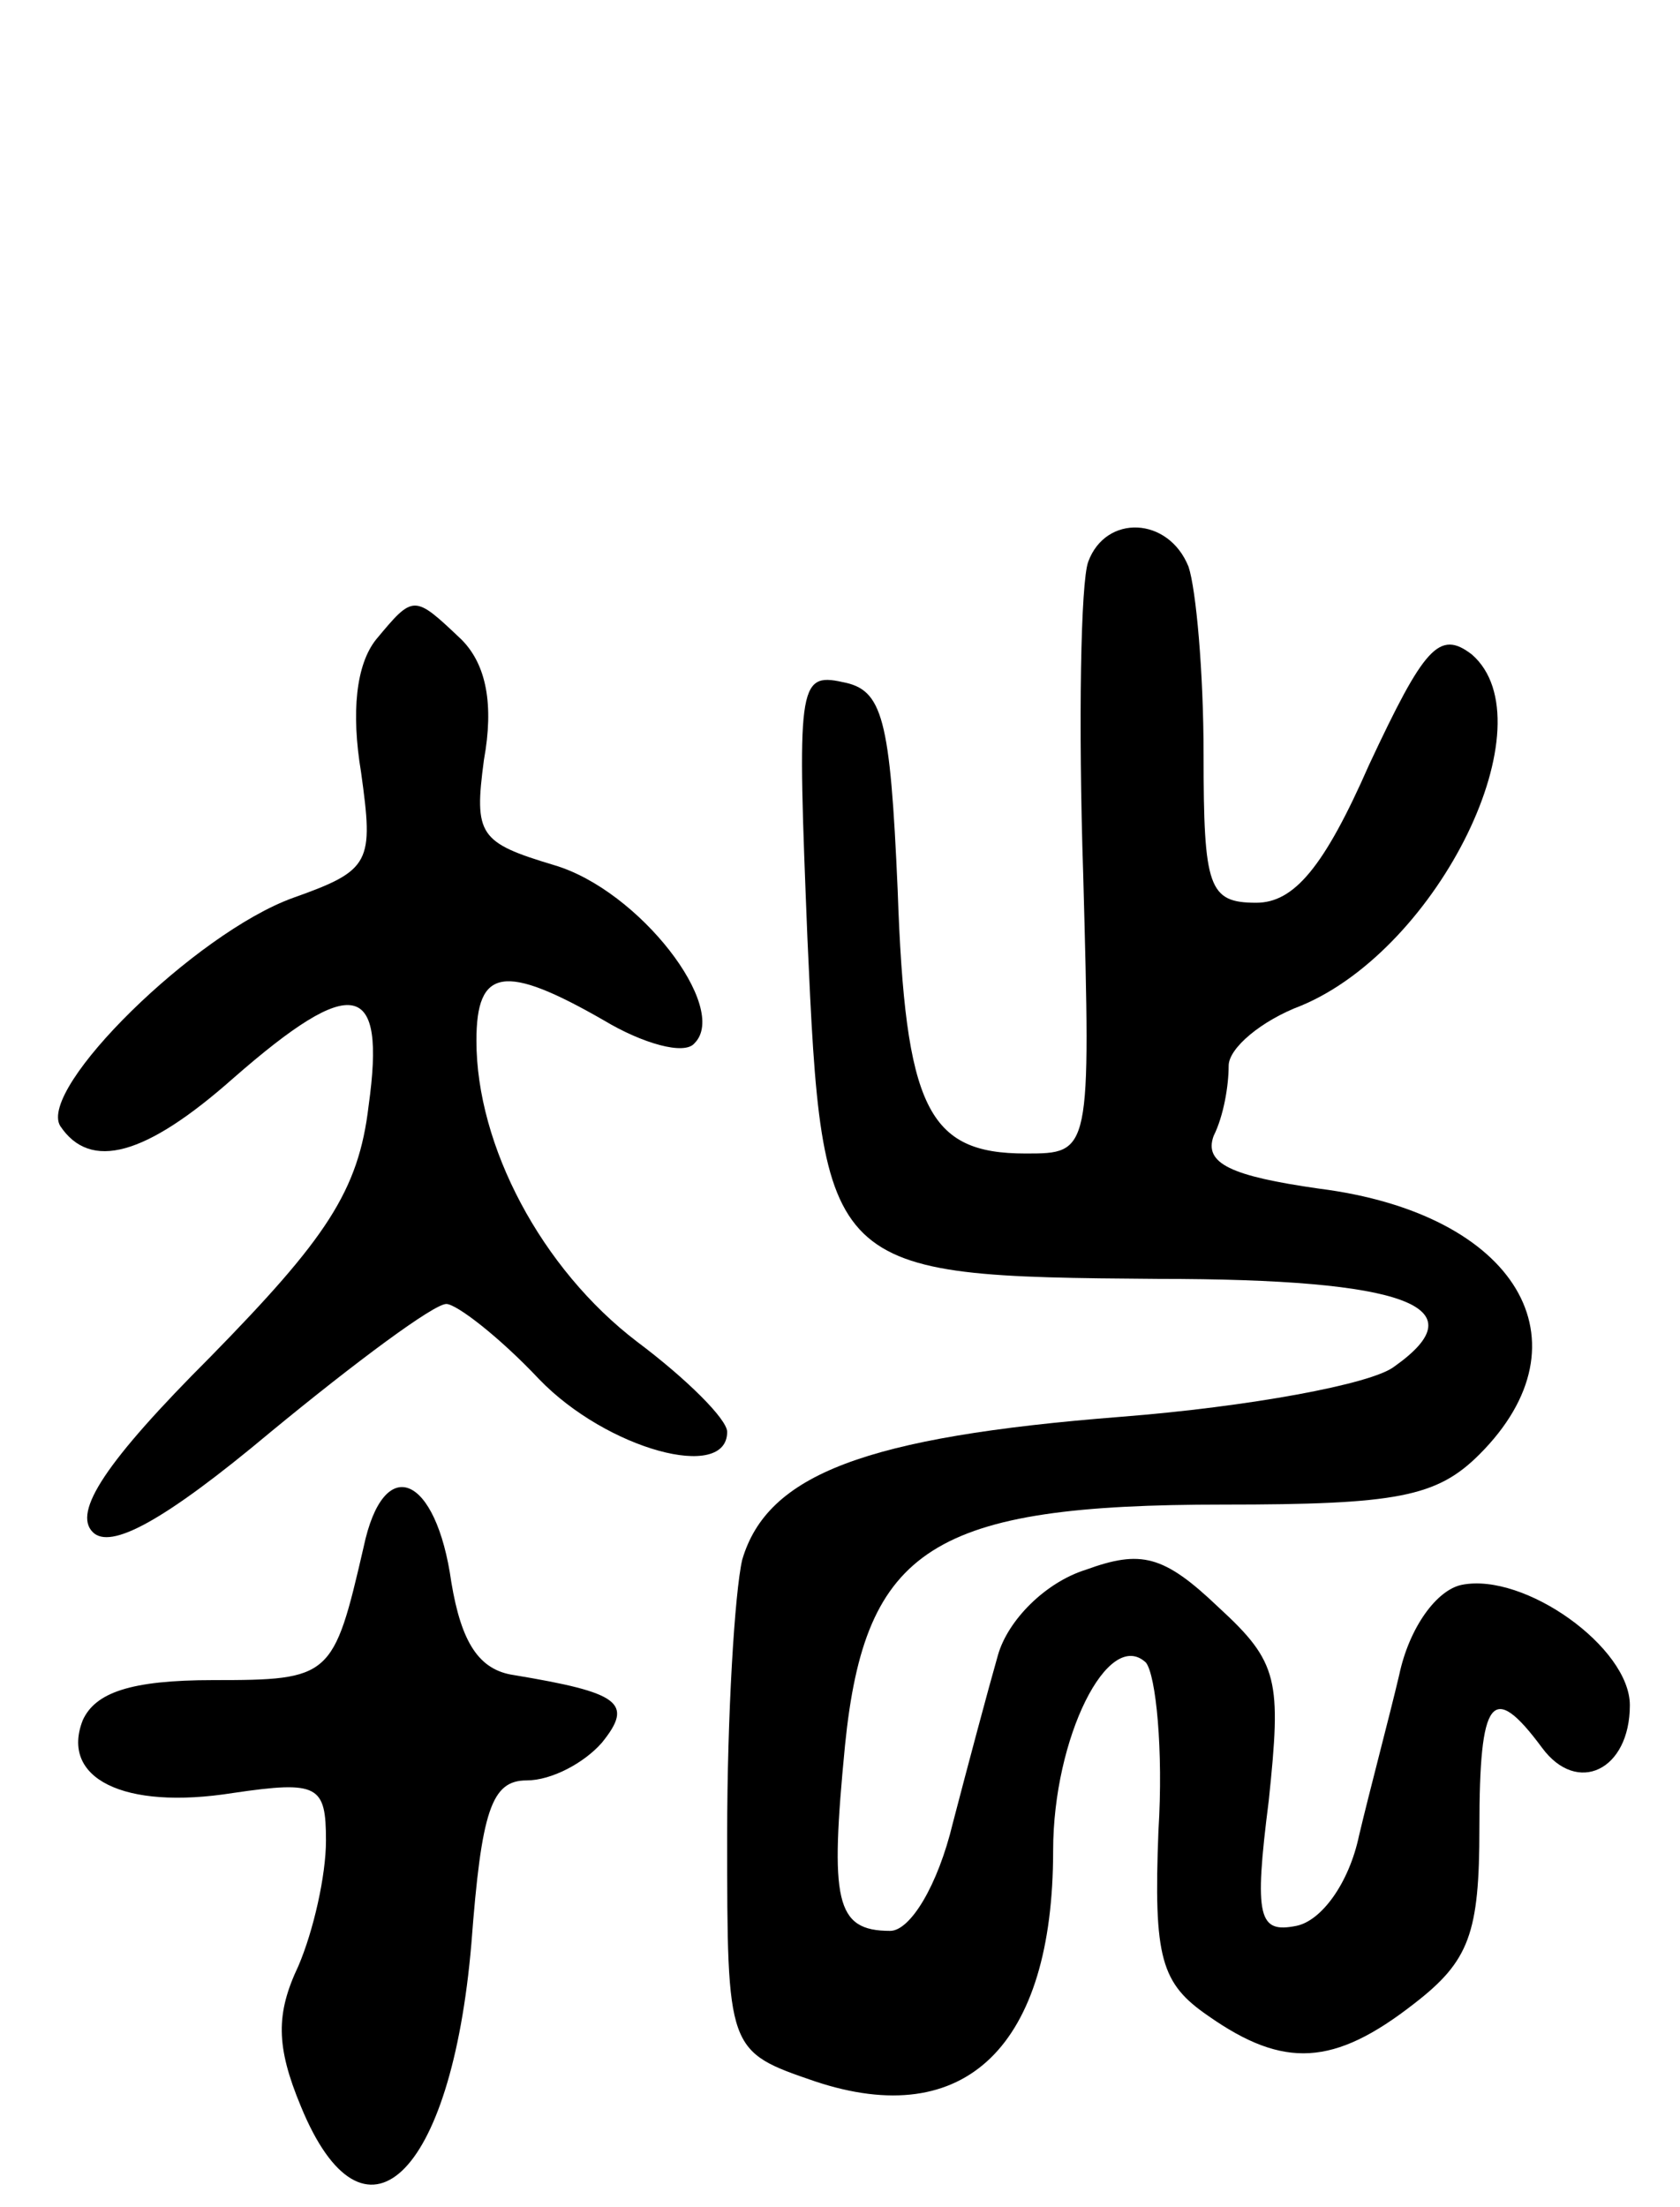 <svg version="1.0" xmlns="http://www.w3.org/2000/svg"
 width="67pt" height="88pt" viewBox="0 0 67 88"
 preserveAspectRatio="xMidYMid meet">
<g transform="translate(0,88) scale(0.1,-0.1)"
fill="#000000" stroke="none">
<path d="M434 656 c-3 -8 -4 -64 -2 -125 3 -111 3 -111 -23 -111 -39 0 -48 18
-51 105 -3 69 -6 80 -22 83 -18 4 -18 -2 -14 -102 6 -134 7 -135 140 -136 99
0 128 -11 94 -35 -9 -7 -58 -16 -109 -20 -102 -8 -141 -23 -151 -57 -3 -13 -6
-62 -6 -110 0 -86 0 -86 35 -98 60 -20 95 14 95 92 0 45 22 89 37 75 4 -5 7
-35 5 -67 -2 -51 1 -61 20 -74 30 -21 50 -20 82 5 22 17 26 28 26 70 0 52 5
59 25 32 14 -19 35 -9 35 17 0 23 -42 53 -67 48 -10 -2 -21 -17 -25 -36 -4
-17 -12 -47 -16 -64 -4 -19 -15 -34 -25 -36 -15 -3 -17 3 -11 50 5 48 4 55
-20 77 -22 21 -31 23 -53 15 -16 -5 -31 -20 -35 -34 -4 -14 -12 -44 -18 -67
-6 -25 -17 -43 -25 -43 -22 0 -24 12 -18 74 8 79 35 96 151 96 69 0 85 3 102
20 45 45 15 96 -64 106 -35 5 -46 10 -42 21 4 8 6 20 6 28 0 7 13 18 29 24 55
23 99 113 68 140 -13 10 -19 3 -41 -44 -18 -41 -30 -55 -45 -55 -19 0 -21 6
-21 59 0 33 -3 66 -6 75 -8 20 -33 21 -40 2z"/>
<path d="M150 625 c-8 -10 -10 -29 -6 -53 5 -36 4 -39 -27 -50 -39 -14 -102
-76 -93 -91 12 -18 34 -12 69 19 48 42 61 39 54 -11 -4 -34 -17 -53 -63 -100
-42 -42 -55 -62 -47 -70 7 -7 28 4 71 40 34 28 65 51 70 51 4 0 21 -13 37 -30
27 -28 75 -41 75 -21 0 5 -16 21 -36 36 -38 29 -64 78 -64 120 0 29 11 31 51
8 15 -9 32 -14 36 -9 14 14 -22 61 -56 71 -30 9 -32 12 -28 42 4 22 1 38 -9
48 -19 18 -19 18 -34 0z"/>
<path d="M145 263 c-12 -52 -13 -53 -60 -53 -33 0 -47 -5 -52 -16 -9 -23 16
-36 60 -29 34 5 37 3 37 -19 0 -14 -5 -36 -11 -50 -9 -19 -9 -32 1 -56 25 -61
60 -29 68 65 4 53 8 65 22 65 10 0 23 7 30 15 13 16 7 20 -35 27 -14 2 -21 13
-25 37 -6 43 -27 52 -35 14z"/>
</g>
</svg>
